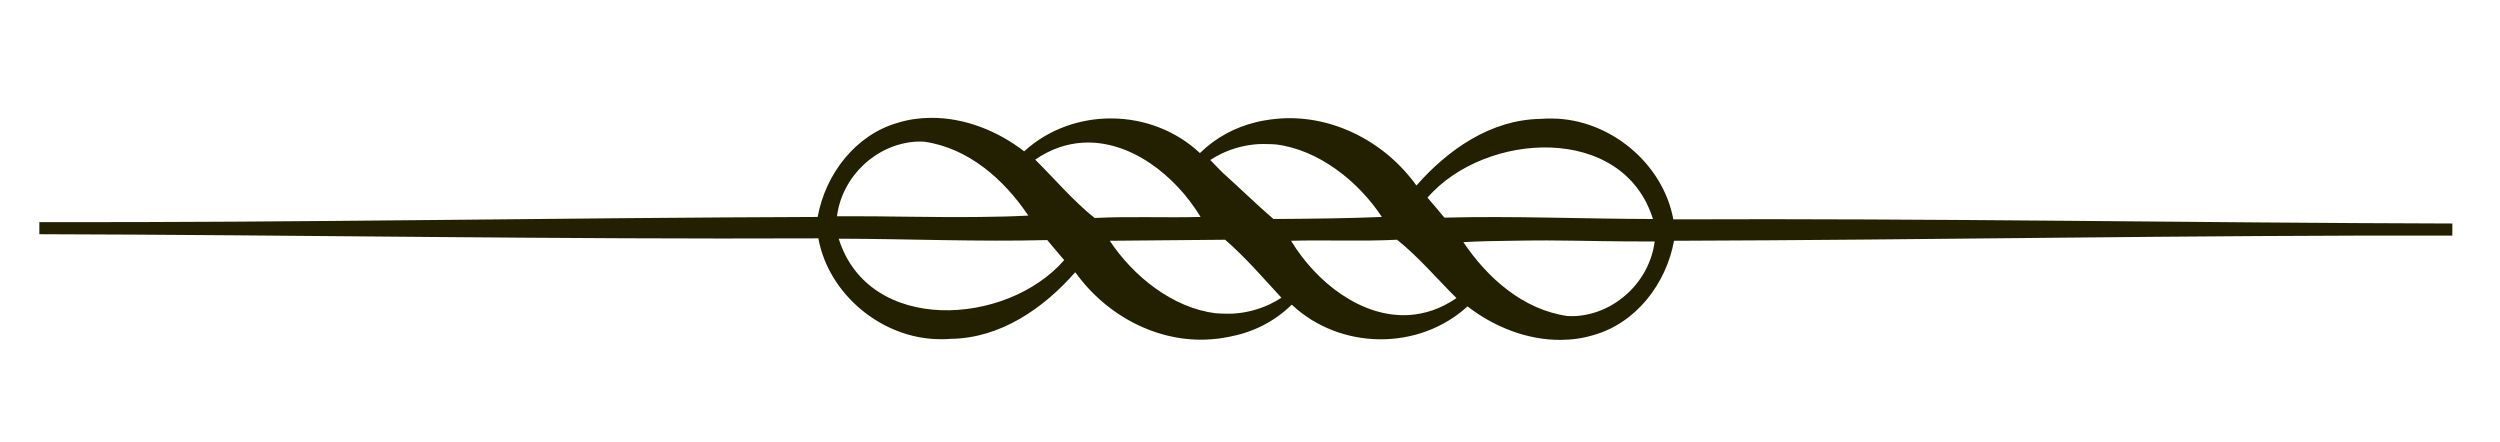 <?xml version="1.0" encoding="UTF-8" standalone="no"?>
<svg
   xmlns:dc="http://purl.org/dc/elements/1.1/"
   xmlns:cc="http://creativecommons.org/ns#"
   xmlns:rdf="http://www.w3.org/1999/02/22-rdf-syntax-ns#"
   xmlns:svg="http://www.w3.org/2000/svg"
   xmlns="http://www.w3.org/2000/svg"
   xmlns:sodipodi="http://sodipodi.sourceforge.net/DTD/sodipodi-0.dtd"
   xmlns:inkscape="http://www.inkscape.org/namespaces/inkscape"
   width="181pt"
   height="32pt"
   viewBox="0 0 181 32"
   version="1.1"
   id="svg3416"
   inkscape:version="0.48.5 r10040"
   sodipodi:docname="para.svg">
  <defs
     id="defs3440" />
  <sodipodi:namedview
     pagecolor="#ffffff"
     bordercolor="#666666"
     borderopacity="1"
     objecttolerance="10"
     gridtolerance="10"
     guidetolerance="10"
     inkscape:pageopacity="0"
     inkscape:pageshadow="2"
     inkscape:window-width="2560"
     inkscape:window-height="1377"
     id="namedview3438"
     showgrid="false"
     inkscape:zoom="4.9130248"
     inkscape:cx="142.57707"
     inkscape:cy="48.520155"
     inkscape:window-x="-9"
     inkscape:window-y="-9"
     inkscape:window-maximized="1"
     inkscape:current-layer="svg3416" />
  <path
     style="fill:#222000"
     d="m 67.424,8.532 c -0.805,0.004 -1.61,0.107 -2.4,0.35 -3.09,0.87 -5.265,3.735 -5.825,6.825 -18.73,0.06 -37.62,0.415 -56.35,0.375 l 0,0.875 c 18.8,0.05 37.6,0.38 56.4,0.3 0.75,4.088 4.642,7.271 8.775,7.3 0.276,0.002 0.548,0.002 0.825,-0.025 3.6,-0.05 6.71,-2.215 9,-4.825 2.397,3.345 6.344,5.261 10.175,4.825 0.327,-0.027 0.653,-0.09 0.975,-0.15 1.644,-0.307 3.204,-1.036 4.525,-2.325 3.49,3.28 9.175,3.365 12.725,0.125 1.905,1.478 4.311,2.438 6.725,2.425 0.805,-0.004 1.61,-0.107 2.4,-0.35 3.09,-0.87 5.265,-3.735 5.825,-6.825 18.73,-0.06 37.62,-0.415 56.35,-0.375 l 0,-0.875 c -18.8,-0.05 -37.6,-0.38 -56.4,-0.3 -0.75,-4.088 -4.642,-7.271 -8.775,-7.3 -0.276,-0.002 -0.548,-0.002 -0.825,0.025 -3.6,0.05 -6.71,2.215 -9,4.825 -2.377,-3.317 -6.343,-5.218 -10.175,-4.825 -0.254,0.026 -0.498,0.054 -0.75,0.1 -0.176,0.033 -0.35,0.057 -0.525,0.1 -0.068,0.015 -0.132,0.033 -0.2,0.05 -1.458,0.358 -2.84,1.068 -4.025,2.225 -3.49,-3.28 -9.175,-3.365 -12.725,-0.125 -1.905,-1.477 -4.311,-2.438 -6.725,-2.425 z m -1.125,1.725 c 0.191,-0.013 0.406,-0.007 0.6,0 3.21,0.45 5.8,2.74 7.55,5.35 -1.153,0.068 -2.296,0.085 -3.45,0.1 -3.461,0.045 -6.935,-0.072 -10.4,-0.05 0.366,-2.887 2.828,-5.211 5.7,-5.4 z m 12.075,0.075 c 3.433,-0.215 6.72,2.353 8.55,5.375 -2.56,0.07 -5.115,-0.055 -7.675,0.075 -1.57,-1.26 -2.87,-2.805 -4.3,-4.225 1.125,-0.772 2.281,-1.153 3.425,-1.225 z m 12.775,0.1 c 0.204,-0.011 0.395,-0.004 0.6,0 0.205,0.004 0.423,0.004 0.625,0.025 3.082,0.376 5.958,2.651 7.675,5.25 -2.563,0.105 -4.78,0.126 -7.85,0.15 -1.276,-1.098 -2.455,-2.259 -3.7,-3.375 -0.291,-0.3 -0.593,-0.594 -0.875,-0.9 0.282,-0.179 0.56,-0.339 0.85,-0.475 0.869,-0.409 1.777,-0.626 2.675,-0.675 z m 21.125,0.25 c 3.289,0.121 6.32,1.71 7.4,5.175 -5.03,-0.01 -10.06,-0.23 -15.1,-0.1 -0.3,-0.37 -0.915,-1.09 -1.225,-1.45 2.09,-2.4 5.636,-3.746 8.925,-3.625 z m -51.55,6.6 c 5.03,0.01 10.06,0.23 15.1,0.1 0.3,0.37 0.915,1.09 1.225,1.45 -2.09,2.4 -5.636,3.746 -8.925,3.625 -3.289,-0.121 -6.32,-1.71 -7.4,-5.175 z m 27.975,0.075 c 1.467,1.264 2.868,2.896 4.075,4.2 -0.282,0.179 -0.56,0.339 -0.85,0.475 -0.869,0.409 -1.777,0.626 -2.675,0.675 -0.204,0.011 -0.395,0.004 -0.6,0 -0.18,-0.003 -0.371,-0.008 -0.55,-0.025 -0.025,-0.003 -0.05,0.003 -0.075,0 -3.082,-0.376 -5.958,-2.651 -7.675,-5.25 l 8.35,-0.075 z m 12.45,0 c 1.57,1.26 2.87,2.805 4.3,4.225 -1.125,0.772 -2.281,1.153 -3.425,1.225 -3.433,0.215 -6.72,-2.353 -8.55,-5.375 2.56,-0.07 5.115,0.055 7.675,-0.075 z m 10.85,0.05 c 2.6,0.013 5.201,0.092 7.8,0.075 -0.366,2.888 -2.828,5.211 -5.7,5.4 -0.191,0.013 -0.406,0.007 -0.6,0 -3.21,-0.45 -5.8,-2.74 -7.55,-5.35 1.153,-0.068 2.296,-0.085 3.45,-0.1 0.865,-0.011 1.733,-0.029 2.6,-0.025 z"
     id="path3420-1"
     inkscape:connector-curvature="0" />
</svg>
